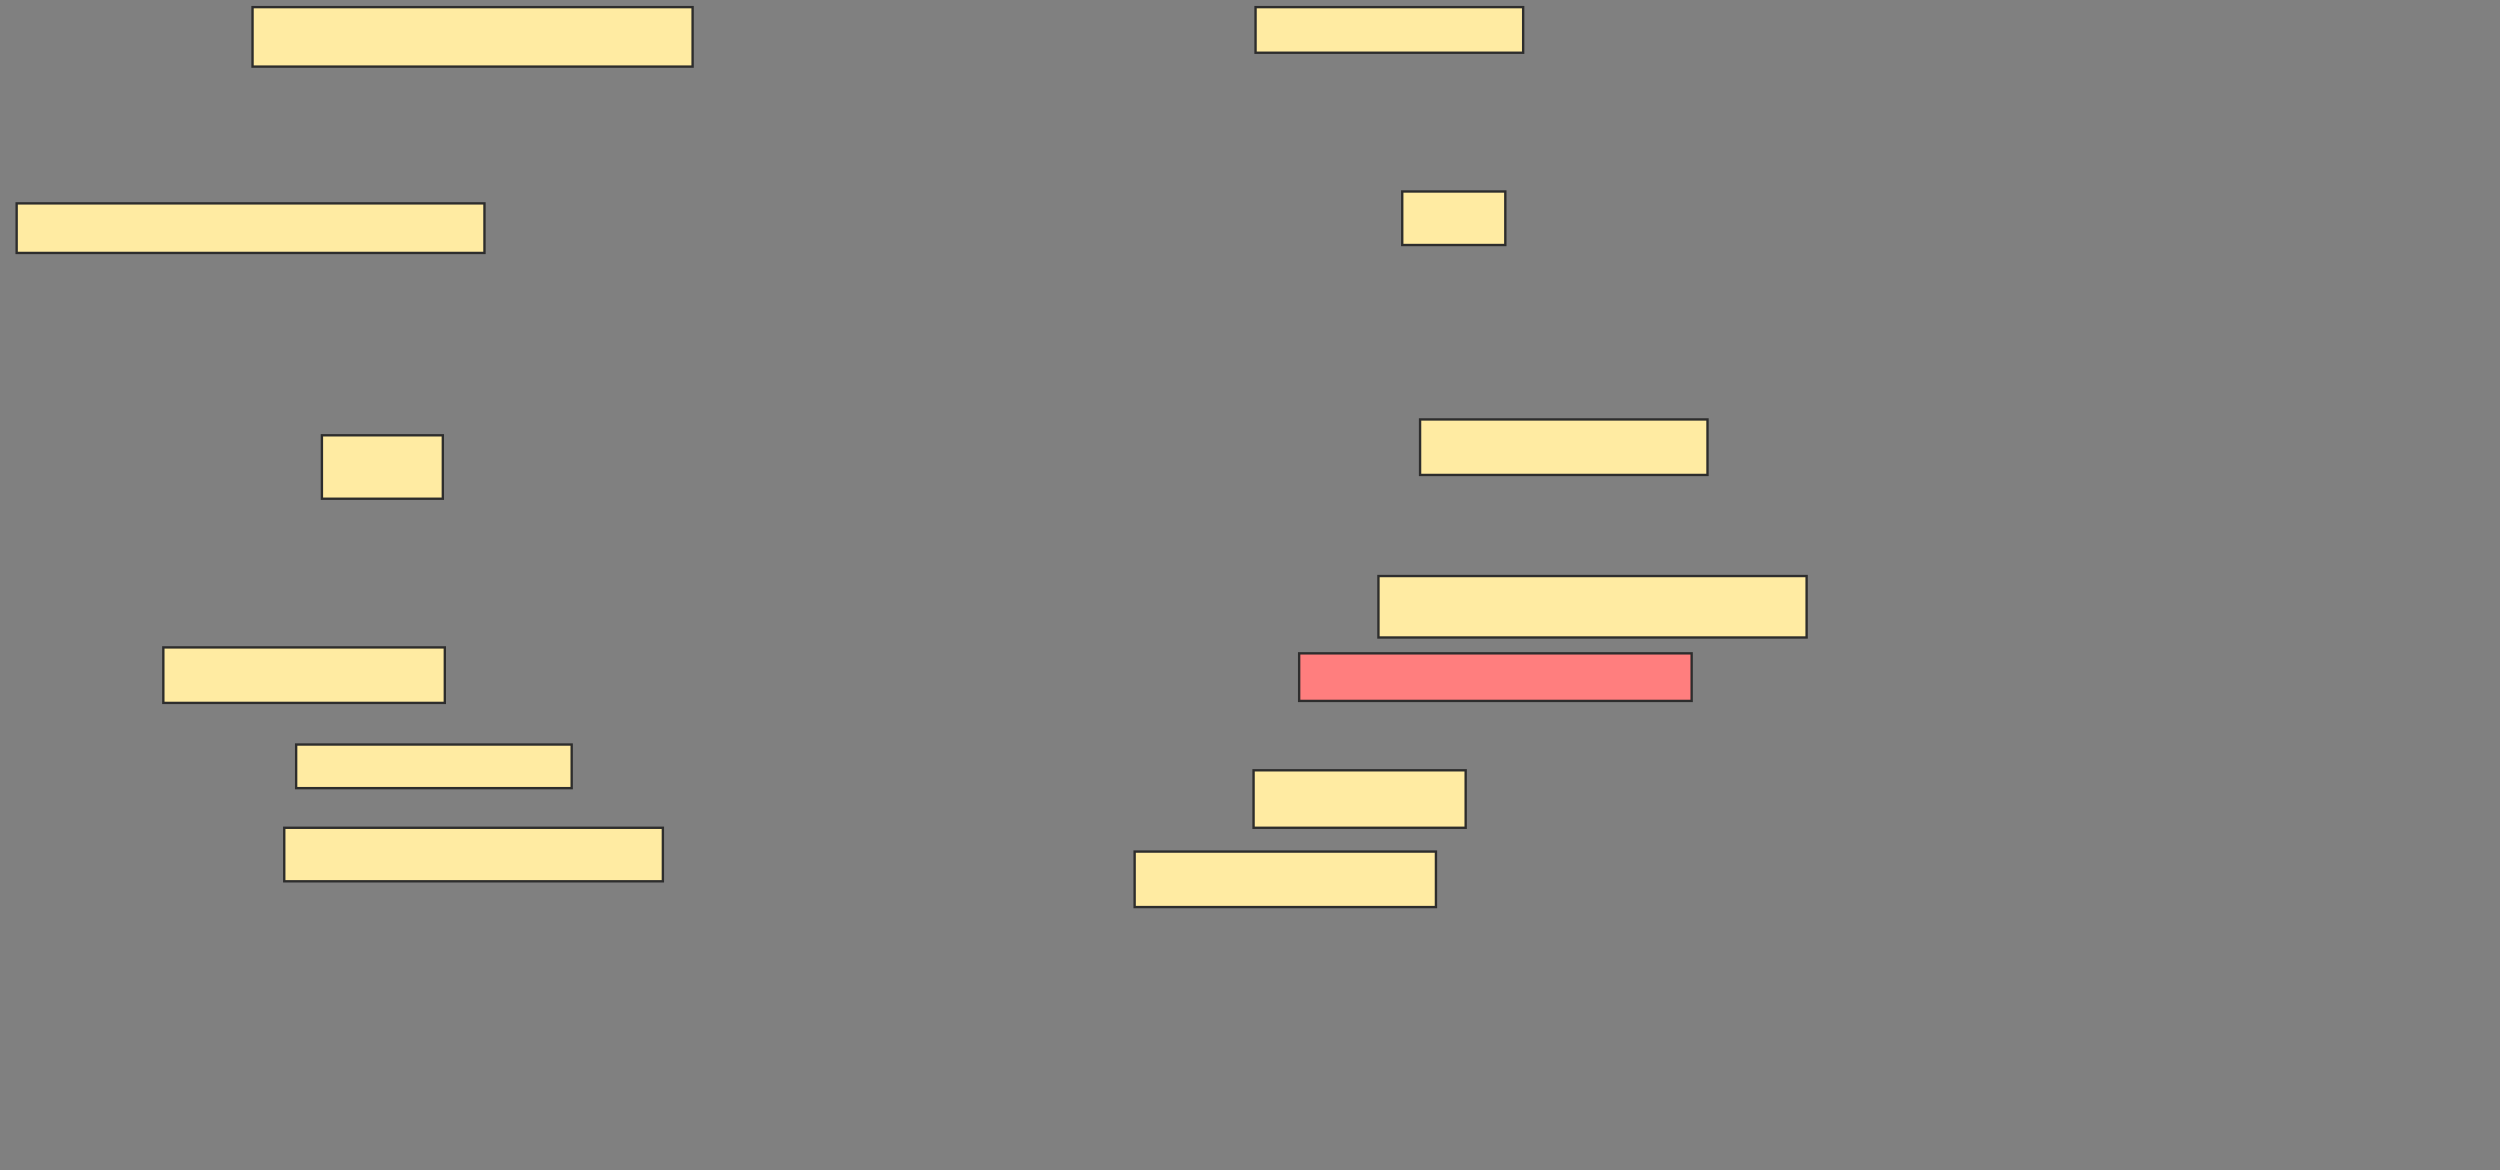 <svg xmlns="http://www.w3.org/2000/svg" width="1051" height="492">
 <rect width="100%" height="100%" fill="#808080" stroke="none"/>
 <!-- Created with Image Occlusion Enhanced -->
 <g>
  <title>Labels</title>
 </g>
 <g>
  <title>Masks</title>
  <rect id="2b58a93525c4425ba581c3fa50acee0e-ao-1" height="19.167" width="112.5" y="3" x="527.833" stroke="#2D2D2D" fill="#FFEBA2"/>
  <rect id="2b58a93525c4425ba581c3fa50acee0e-ao-2" height="25" width="185" y="3" x="106.167" stroke="#2D2D2D" fill="#FFEBA2"/>
  <rect id="2b58a93525c4425ba581c3fa50acee0e-ao-3" height="20.833" width="196.667" y="85.5" x="7" stroke="#2D2D2D" fill="#FFEBA2"/>
  <rect id="2b58a93525c4425ba581c3fa50acee0e-ao-4" height="26.667" width="50.833" y="183" x="135.333" stroke="#2D2D2D" fill="#FFEBA2"/>
  <rect id="2b58a93525c4425ba581c3fa50acee0e-ao-5" height="22.5" width="43.333" y="80.5" x="589.5" stroke="#2D2D2D" fill="#FFEBA2"/>
  <rect id="2b58a93525c4425ba581c3fa50acee0e-ao-6" height="23.333" width="120.833" y="176.333" x="597" stroke="#2D2D2D" fill="#FFEBA2"/>
  <rect id="2b58a93525c4425ba581c3fa50acee0e-ao-7" height="25.833" width="180" y="242.167" x="579.5" stroke="#2D2D2D" fill="#FFEBA2"/>
  <rect id="2b58a93525c4425ba581c3fa50acee0e-ao-8" height="23.333" width="118.333" y="272.167" x="68.667" stroke="#2D2D2D" fill="#FFEBA2"/>
  <rect id="2b58a93525c4425ba581c3fa50acee0e-ao-9" height="23.333" width="126.667" y="358" x="477" stroke="#2D2D2D" fill="#FFEBA2"/>
  <rect id="2b58a93525c4425ba581c3fa50acee0e-ao-10" height="24.167" width="89.167" y="323.833" x="527" stroke="#2D2D2D" fill="#FFEBA2"/>
  <rect id="2b58a93525c4425ba581c3fa50acee0e-ao-11" height="18.333" width="115.833" y="313" x="124.5" stroke="#2D2D2D" fill="#FFEBA2"/>
  <rect id="2b58a93525c4425ba581c3fa50acee0e-ao-12" height="22.5" width="159.167" y="348" x="119.5" stroke="#2D2D2D" fill="#FFEBA2"/>
  <rect id="2b58a93525c4425ba581c3fa50acee0e-ao-13" height="20" width="165" y="274.667" x="546.167" stroke="#2D2D2D" fill="#FF7E7E" class="qshape"/>
 </g>
</svg>